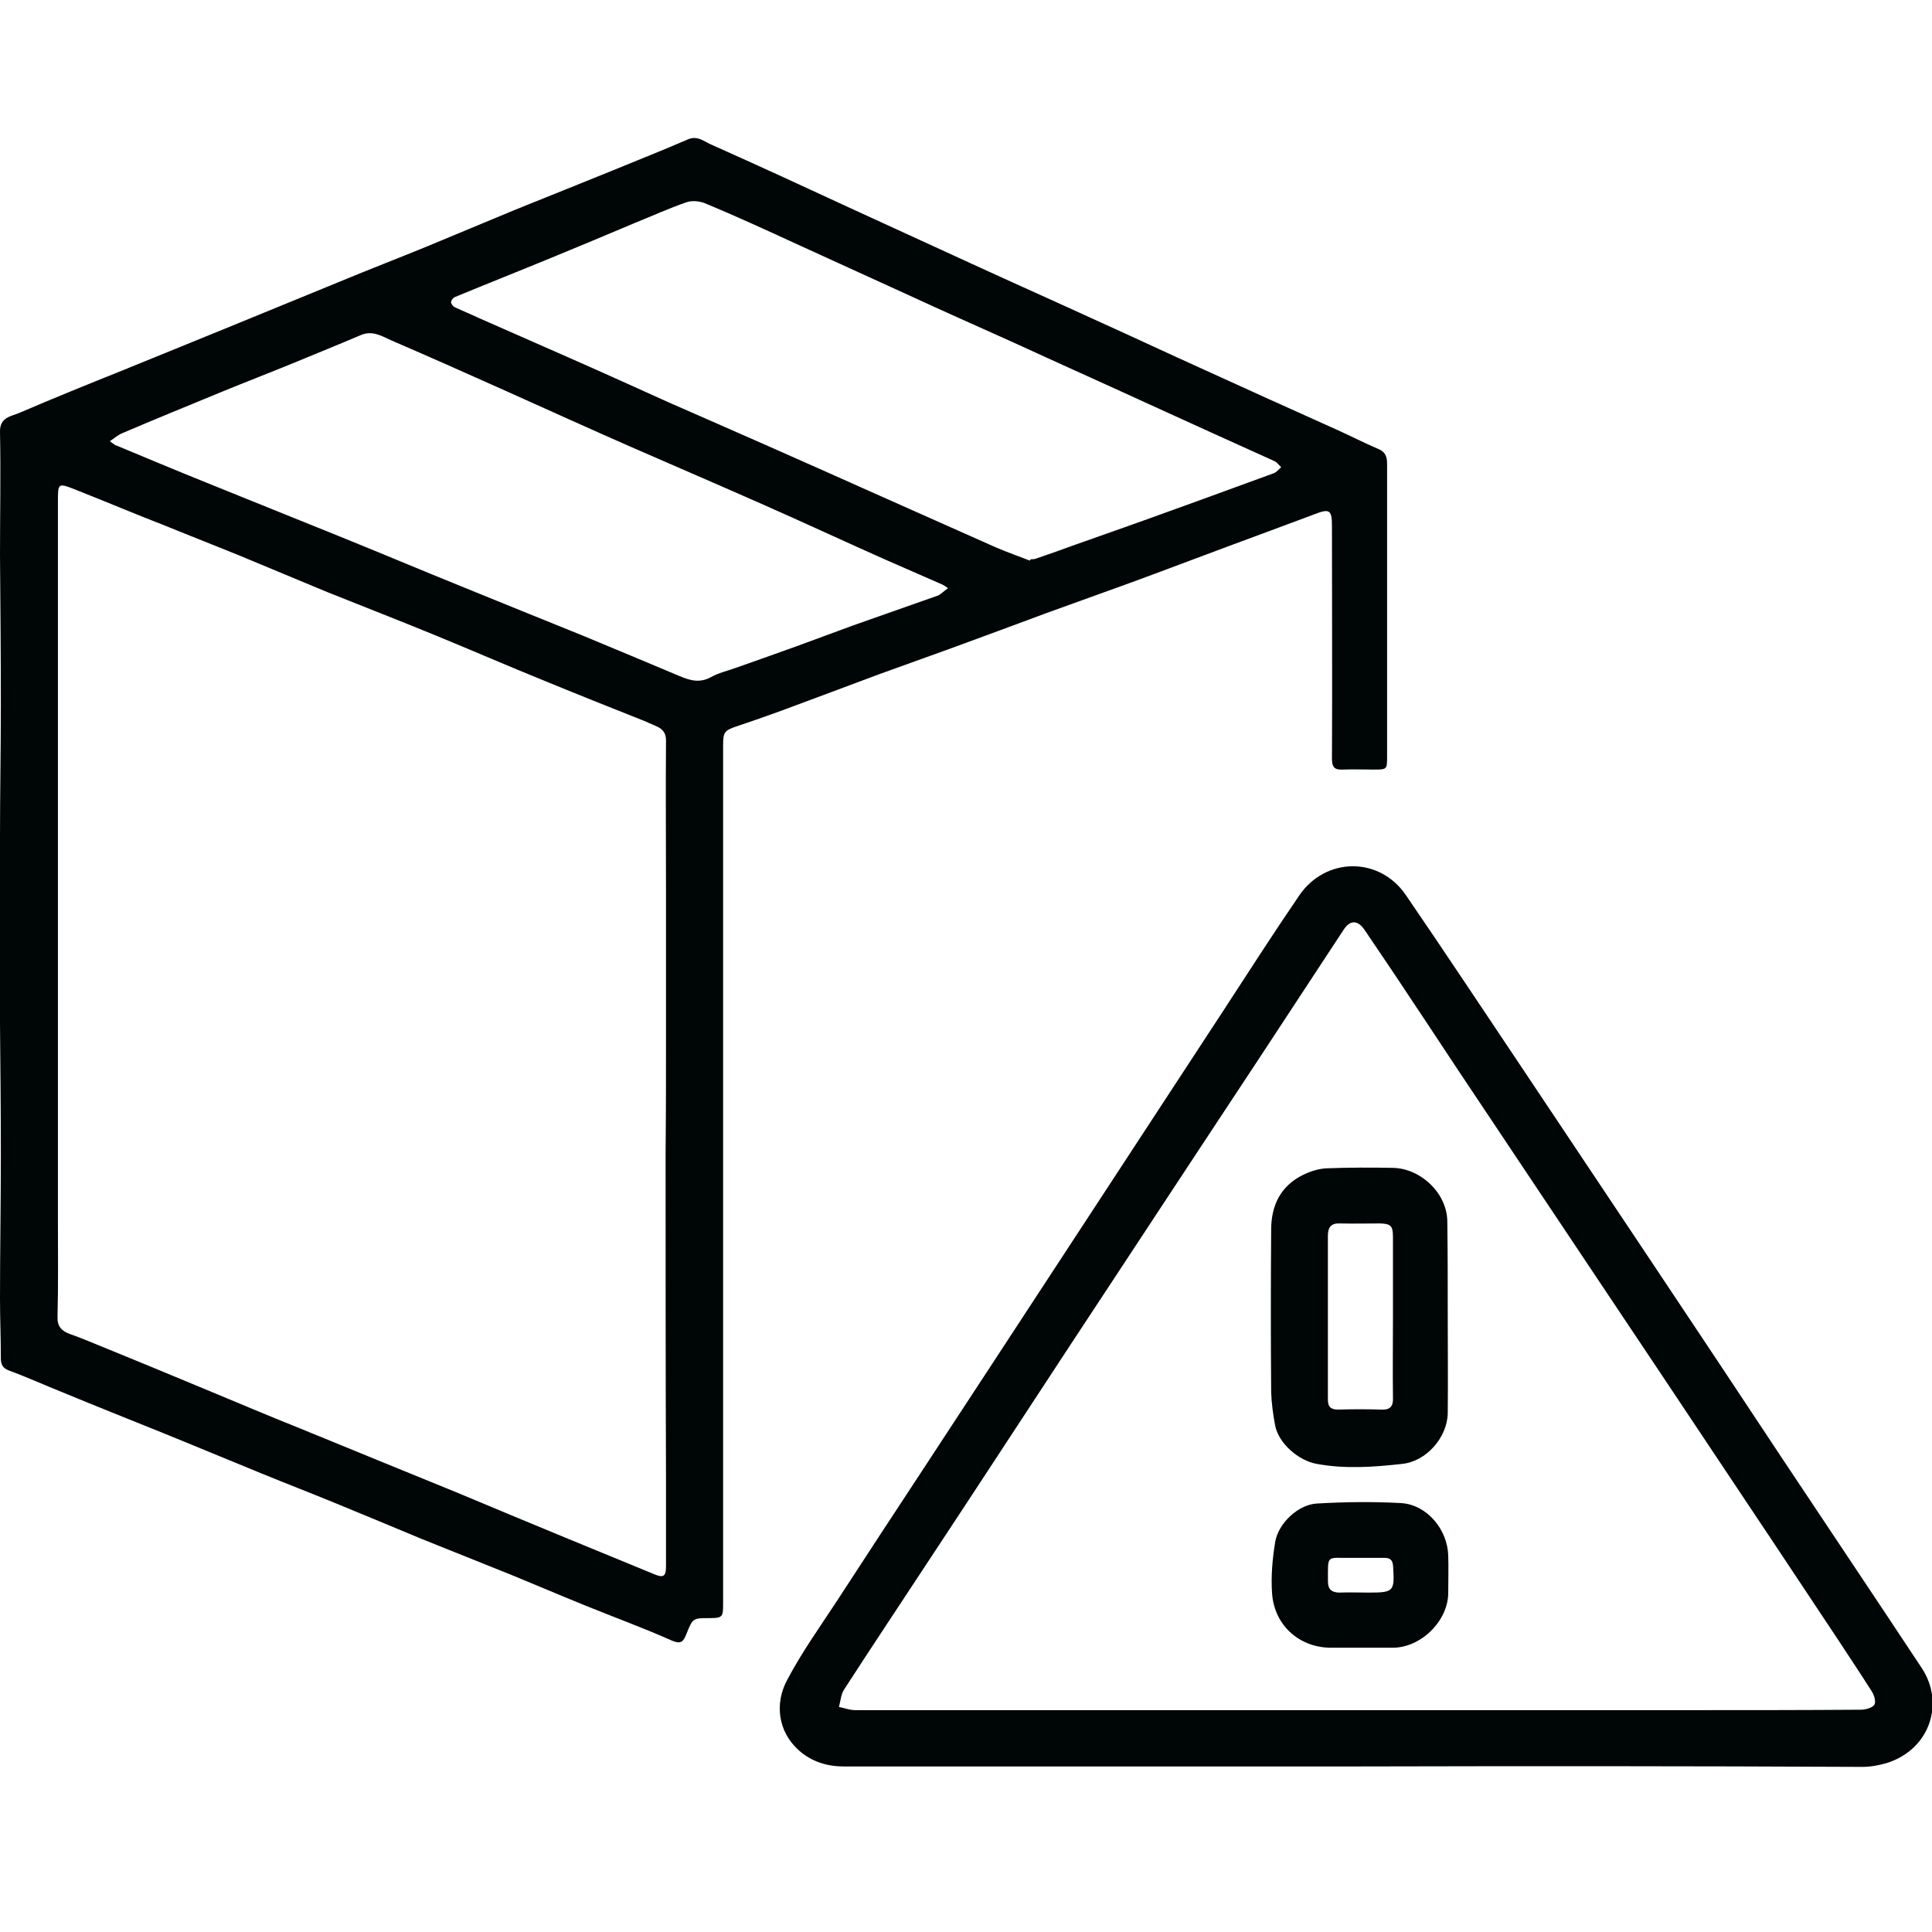 <svg xmlns="http://www.w3.org/2000/svg" xmlns:xlink="http://www.w3.org/1999/xlink" width="108px" height="108px" viewBox="0 0 108 108" version="1.1">
<g id="surface1">
<path style=" stroke:none;fill-rule:nonzero;fill:#000505;fill-opacity:1;" d="M 0 50.012 C 0 48.938 0 47.867 0 46.793 C 0 44.336 0.047 41.879 0.047 39.426 C 0.047 36.633 0.023 33.82 0 31.027 C 0 28.727 0.047 26.426 0 24.148 C -0.023 23.301 0.648 23.277 1.141 23.055 C 3.016 22.25 4.891 21.492 6.789 20.73 C 8.801 19.906 10.809 19.102 12.82 18.273 C 14.895 17.426 16.949 16.578 19.027 15.73 C 20.637 15.059 22.266 14.434 23.895 13.766 C 25.527 13.094 27.156 12.402 28.789 11.73 C 30.598 10.996 32.406 10.281 34.215 9.543 C 35.621 8.961 37.051 8.402 38.434 7.801 C 38.969 7.555 39.328 7.891 39.73 8.07 C 42.387 9.254 45.047 10.48 47.703 11.711 C 49.891 12.715 52.078 13.719 54.27 14.723 C 56.703 15.84 59.16 16.934 61.594 18.051 C 63.426 18.879 65.234 19.727 67.066 20.555 C 69.656 21.738 72.223 22.898 74.812 24.059 C 75.551 24.395 76.289 24.773 77.023 25.086 C 77.426 25.242 77.539 25.512 77.539 25.914 C 77.539 27.922 77.539 29.934 77.539 31.965 C 77.539 35.402 77.539 38.867 77.539 42.305 C 77.539 42.996 77.539 43.02 76.824 43.02 C 76.223 43.02 75.617 42.996 75.039 43.02 C 74.59 43.043 74.457 42.863 74.457 42.418 C 74.48 38.086 74.457 33.75 74.457 29.398 C 74.457 28.504 74.324 28.414 73.473 28.75 C 71.867 29.352 70.234 29.953 68.605 30.559 C 66.797 31.227 64.988 31.922 63.156 32.59 C 61.617 33.148 60.051 33.707 58.512 34.266 C 56.703 34.934 54.918 35.605 53.129 36.254 C 51.789 36.742 50.449 37.215 49.109 37.703 C 47.547 38.285 46.004 38.867 44.441 39.445 C 43.371 39.848 42.297 40.227 41.227 40.586 C 40.488 40.832 40.422 40.922 40.422 41.68 C 40.422 57.691 40.422 73.684 40.422 89.695 C 40.422 90.387 40.379 90.453 39.664 90.453 C 38.727 90.453 38.727 90.453 38.367 91.348 C 38.211 91.727 38.102 91.949 37.543 91.703 C 35.934 90.988 34.281 90.387 32.629 89.715 C 31.266 89.16 29.902 88.578 28.543 88.02 C 26.891 87.352 25.234 86.703 23.582 86.031 C 21.977 85.363 20.367 84.691 18.738 84.023 C 17.375 83.465 15.992 82.93 14.629 82.371 C 12.754 81.609 10.898 80.828 9.023 80.07 C 7.191 79.332 5.34 78.594 3.508 77.836 C 2.5 77.434 1.52 76.988 0.492 76.609 C 0.133 76.473 0.047 76.25 0.047 75.914 C 0.047 74.801 0 73.703 0 72.59 C 0 69.93 0.047 67.273 0.047 64.594 C 0.047 62.137 0.023 59.68 0 57.223 C 0 54.812 0 52.398 0 50.012 Z M 37.207 64.48 C 37.23 62.18 37.23 59.879 37.23 57.559 C 37.23 55.035 37.23 52.512 37.23 49.988 C 37.23 47.129 37.207 44.246 37.23 41.391 C 37.23 41.031 37.094 40.809 36.805 40.652 C 36.582 40.539 36.336 40.453 36.113 40.34 C 34.258 39.602 32.406 38.867 30.551 38.105 C 28.52 37.281 26.508 36.41 24.5 35.582 C 22.445 34.734 20.367 33.93 18.312 33.105 C 16.684 32.434 15.051 31.742 13.422 31.07 C 12.059 30.512 10.676 29.977 9.312 29.418 C 7.594 28.75 5.895 28.035 4.199 27.363 C 3.238 26.984 3.238 27.008 3.238 28.035 C 3.238 41.434 3.238 54.832 3.238 68.254 C 3.238 70.043 3.262 71.805 3.215 73.594 C 3.195 74.152 3.441 74.398 3.91 74.574 C 4.242 74.688 4.578 74.82 4.914 74.957 C 7.215 75.895 9.492 76.832 11.793 77.793 C 13.398 78.461 14.984 79.133 16.594 79.777 C 18.203 80.426 19.809 81.098 21.395 81.742 C 22.758 82.301 24.141 82.859 25.504 83.418 C 27.535 84.27 29.57 85.117 31.625 85.965 C 33.254 86.637 34.883 87.305 36.516 87.977 C 37.074 88.219 37.23 88.152 37.23 87.551 C 37.23 85.965 37.23 84.379 37.23 82.793 C 37.207 76.652 37.207 70.578 37.207 64.48 Z M 57.574 31.34 C 57.574 31.316 57.598 31.297 57.598 31.273 C 57.707 31.25 57.797 31.273 57.91 31.227 C 58.645 30.98 59.383 30.715 60.121 30.445 C 61.949 29.797 63.805 29.152 65.637 28.48 C 67.512 27.812 69.367 27.117 71.219 26.449 C 71.375 26.383 71.488 26.227 71.621 26.113 C 71.488 26.004 71.398 25.848 71.242 25.777 C 68.875 24.707 66.508 23.637 64.16 22.562 C 61.684 21.426 59.184 20.309 56.703 19.168 C 54.715 18.273 52.707 17.383 50.719 16.465 C 48.664 15.527 46.609 14.59 44.555 13.652 C 42.855 12.871 41.16 12.09 39.441 11.375 C 39.129 11.242 38.68 11.195 38.367 11.309 C 37.406 11.641 36.469 12.066 35.531 12.445 C 33.945 13.117 32.383 13.766 30.82 14.41 C 29.031 15.148 27.223 15.863 25.438 16.602 C 25.324 16.645 25.215 16.801 25.215 16.891 C 25.215 16.98 25.324 17.137 25.438 17.18 C 25.863 17.383 26.309 17.559 26.734 17.762 C 28.406 18.5 30.082 19.234 31.758 19.973 C 33.633 20.797 35.508 21.648 37.387 22.496 C 39.262 23.32 41.16 24.148 43.035 24.977 C 45.156 25.914 47.258 26.852 49.355 27.789 C 51.453 28.727 53.574 29.664 55.676 30.602 C 56.301 30.871 56.949 31.094 57.574 31.34 Z M 52.996 32.879 C 52.84 32.77 52.773 32.723 52.684 32.68 C 51.609 32.211 50.539 31.742 49.469 31.273 C 47.211 30.27 44.957 29.219 42.68 28.215 C 40.199 27.117 37.652 26.023 35.152 24.93 C 32.875 23.926 30.598 22.898 28.316 21.871 C 26.176 20.91 24.008 19.949 21.84 19.012 C 21.305 18.766 20.793 18.453 20.145 18.742 C 18.938 19.258 17.711 19.75 16.48 20.262 C 15.121 20.82 13.734 21.355 12.371 21.914 C 10.52 22.676 8.664 23.434 6.836 24.215 C 6.609 24.305 6.41 24.484 6.141 24.664 C 6.297 24.773 6.344 24.82 6.41 24.863 C 8.129 25.578 9.828 26.293 11.547 26.984 C 14.023 27.988 16.48 28.973 18.961 29.977 C 21.285 30.914 23.605 31.898 25.93 32.836 C 28.117 33.73 30.328 34.621 32.539 35.516 C 34.371 36.273 36.18 37.035 37.988 37.793 C 38.57 38.039 39.105 38.195 39.73 37.859 C 40.156 37.613 40.668 37.504 41.16 37.324 C 42.297 36.922 43.438 36.52 44.555 36.117 C 45.602 35.738 46.652 35.336 47.703 34.957 C 49.289 34.398 50.875 33.84 52.461 33.281 C 52.617 33.191 52.75 33.059 52.996 32.879 Z M 52.996 32.879 "/>
<path style=" stroke:none;fill-rule:nonzero;fill:#000505;fill-opacity:1;" d="M 75.641 98.746 C 66.148 98.746 56.66 98.746 47.168 98.746 C 46.23 98.746 45.383 98.477 44.688 97.875 C 43.484 96.824 43.281 95.219 44.02 93.879 C 44.824 92.359 45.828 90.953 46.766 89.523 C 48.375 87.043 50.004 84.566 51.633 82.086 C 54.293 78.023 56.949 73.98 59.605 69.914 C 62.531 65.449 65.438 61.004 68.359 56.539 C 69.77 54.371 71.176 52.184 72.625 50.062 C 74.102 47.895 77.117 47.871 78.59 50.039 C 80.777 53.234 82.922 56.469 85.09 59.707 C 87.477 63.281 89.844 66.832 92.234 70.406 C 94.691 74.09 97.148 77.777 99.582 81.461 C 102.195 85.391 104.832 89.32 107.445 93.273 C 108.695 95.195 107.914 97.762 105.5 98.547 C 105.055 98.68 104.562 98.77 104.094 98.77 C 94.602 98.723 85.109 98.723 75.641 98.746 C 75.641 98.723 75.641 98.723 75.641 98.746 Z M 75.754 95.598 C 81.984 95.598 88.215 95.598 94.445 95.598 C 97.641 95.598 100.832 95.598 104.027 95.574 C 104.293 95.574 104.676 95.465 104.785 95.285 C 104.875 95.105 104.762 94.727 104.605 94.504 C 103.98 93.52 103.336 92.559 102.707 91.598 C 100.387 88.094 98.043 84.586 95.719 81.102 C 93.82 78.246 91.922 75.41 90.023 72.57 C 87.434 68.688 84.844 64.824 82.254 60.938 C 81.113 59.238 79.996 57.52 78.859 55.824 C 78.008 54.527 77.137 53.254 76.266 51.961 C 75.887 51.422 75.465 51.422 75.105 51.98 C 73.543 54.371 71.957 56.762 70.395 59.152 C 68.652 61.785 66.91 64.441 65.168 67.078 C 63.383 69.781 61.617 72.484 59.832 75.184 C 57.219 79.16 54.629 83.137 52.016 87.09 C 50.406 89.547 48.777 91.98 47.191 94.438 C 47.012 94.703 46.988 95.082 46.898 95.418 C 47.211 95.484 47.504 95.598 47.816 95.598 C 57.129 95.598 66.441 95.598 75.754 95.598 Z M 75.754 95.598 "/>
<path style=" stroke:none;fill-rule:nonzero;fill:#000505;fill-opacity:1;" d="M 80.93 73.613 C 80.93 75.402 80.949 77.188 80.93 78.996 C 80.906 80.359 79.723 81.699 78.383 81.832 C 76.797 82.012 75.188 82.125 73.605 81.832 C 72.598 81.656 71.48 80.695 71.281 79.688 C 71.168 79.086 71.078 78.438 71.059 77.812 C 71.035 74.797 71.035 71.785 71.059 68.746 C 71.059 67.406 71.57 66.312 72.82 65.688 C 73.223 65.484 73.715 65.328 74.16 65.309 C 75.414 65.262 76.664 65.262 77.891 65.285 C 79.434 65.328 80.906 66.715 80.906 68.301 C 80.93 70.109 80.93 71.871 80.93 73.613 Z M 77.867 73.637 C 77.867 72.141 77.867 70.645 77.867 69.125 C 77.867 68.523 77.734 68.41 77.156 68.391 C 76.395 68.391 75.656 68.41 74.898 68.391 C 74.406 68.367 74.23 68.613 74.23 69.082 C 74.23 72.141 74.23 75.18 74.23 78.238 C 74.23 78.66 74.406 78.797 74.809 78.797 C 75.613 78.773 76.418 78.773 77.223 78.797 C 77.711 78.82 77.891 78.617 77.867 78.125 C 77.848 76.629 77.867 75.133 77.867 73.637 Z M 77.867 73.637 "/>
<path style=" stroke:none;fill-rule:nonzero;fill:#000505;fill-opacity:1;" d="M 76.043 92.109 C 75.508 92.109 74.996 92.109 74.457 92.109 C 72.715 92.133 71.242 90.926 71.109 89.07 C 71.043 88.113 71.129 87.129 71.285 86.191 C 71.465 85.141 72.582 84.094 73.633 84.047 C 75.195 83.957 76.758 83.938 78.32 84.023 C 79.773 84.113 80.914 85.5 80.957 86.949 C 80.98 87.645 80.957 88.312 80.957 89.004 C 80.98 90.57 79.461 92.109 77.852 92.109 C 77.227 92.109 76.648 92.109 76.043 92.109 Z M 76.066 87.086 C 75.887 87.086 75.688 87.086 75.508 87.086 C 74.125 87.105 74.234 86.859 74.234 88.426 C 74.234 88.848 74.457 89.027 74.883 89.027 C 75.418 89.004 75.977 89.027 76.512 89.027 C 77.918 89.027 77.965 88.961 77.875 87.555 C 77.852 87.219 77.719 87.086 77.406 87.086 C 76.961 87.086 76.512 87.086 76.066 87.086 Z M 76.066 87.086 "/>
</g>
</svg>